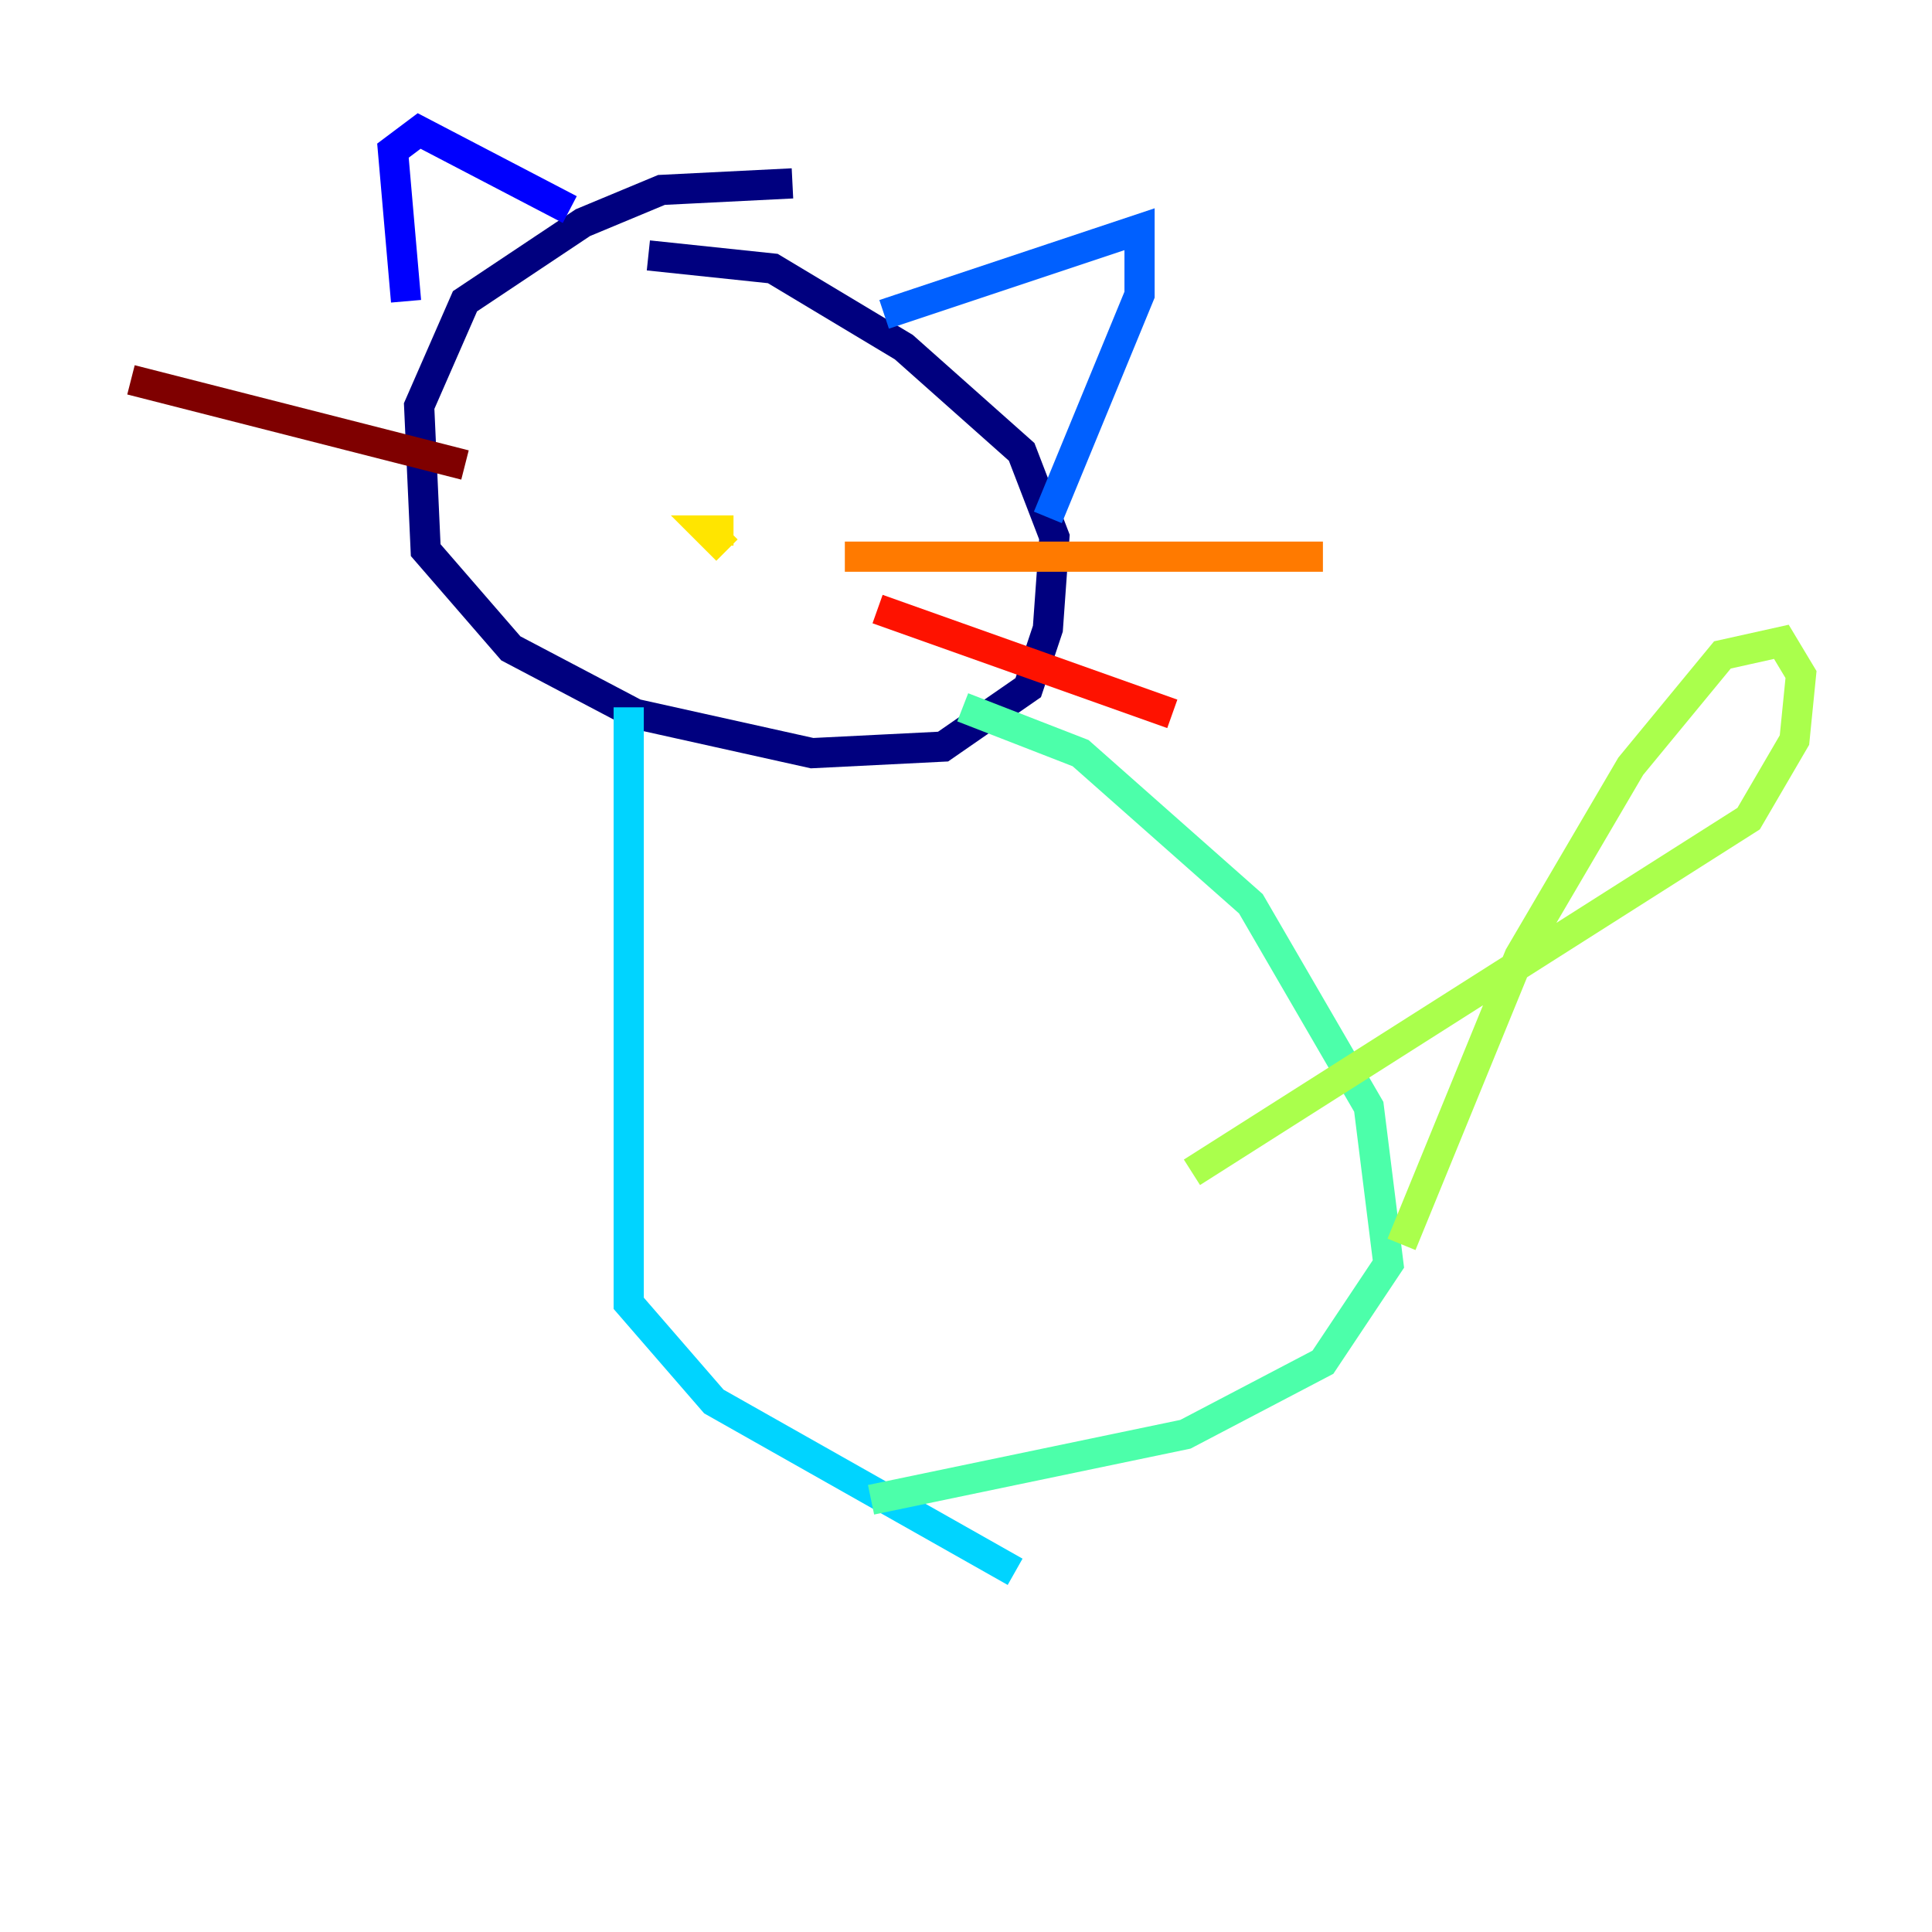 <?xml version="1.0" encoding="utf-8" ?>
<svg baseProfile="tiny" height="128" version="1.2" viewBox="0,0,128,128" width="128" xmlns="http://www.w3.org/2000/svg" xmlns:ev="http://www.w3.org/2001/xml-events" xmlns:xlink="http://www.w3.org/1999/xlink"><defs /><polyline fill="none" points="52.502,12.149 43.824,12.583 38.617,14.752 30.807,19.959 27.77,26.902 28.203,36.447 33.844,42.956 42.088,47.295 53.803,49.898 62.481,49.464 68.122,45.559 69.424,41.654 69.858,35.58 67.688,29.939 59.878,22.997 51.2,17.79 42.956,16.922" stroke="#00007f" stroke-width="2" /><polyline fill="none" points="26.902,19.959 26.034,9.98 27.77,8.678 37.749,13.885" stroke="#0000fe" stroke-width="2" /><polyline fill="none" points="58.576,20.827 75.498,15.186 75.498,19.525 69.424,34.278" stroke="#0060ff" stroke-width="2" /><polyline fill="none" points="41.654,46.861 41.654,86.346 47.295,92.854 67.254,104.136" stroke="#00d4ff" stroke-width="2" /><polyline fill="none" points="63.783,46.861 71.593,49.898 82.875,59.878 90.685,73.329 91.986,83.742 87.647,90.251 78.536,95.024 57.709,99.363" stroke="#4cffaa" stroke-width="2" /><polyline fill="none" points="92.854,82.441 100.664,63.349 108.041,50.766 114.115,43.39 118.02,42.522 119.322,44.691 118.888,49.031 115.851,54.237 78.969,77.668" stroke="#aaff4c" stroke-width="2" /><polyline fill="none" points="46.861,35.146 48.597,35.146 46.861,35.146 48.163,36.447" stroke="#ffe500" stroke-width="2" /><polyline fill="none" points="55.973,36.881 87.647,36.881" stroke="#ff7a00" stroke-width="2" /><polyline fill="none" points="58.142,40.352 77.668,47.295" stroke="#fe1200" stroke-width="2" /><polyline fill="none" points="30.807,30.807 8.678,25.166" stroke="#7f0000" stroke-width="2" /></svg>